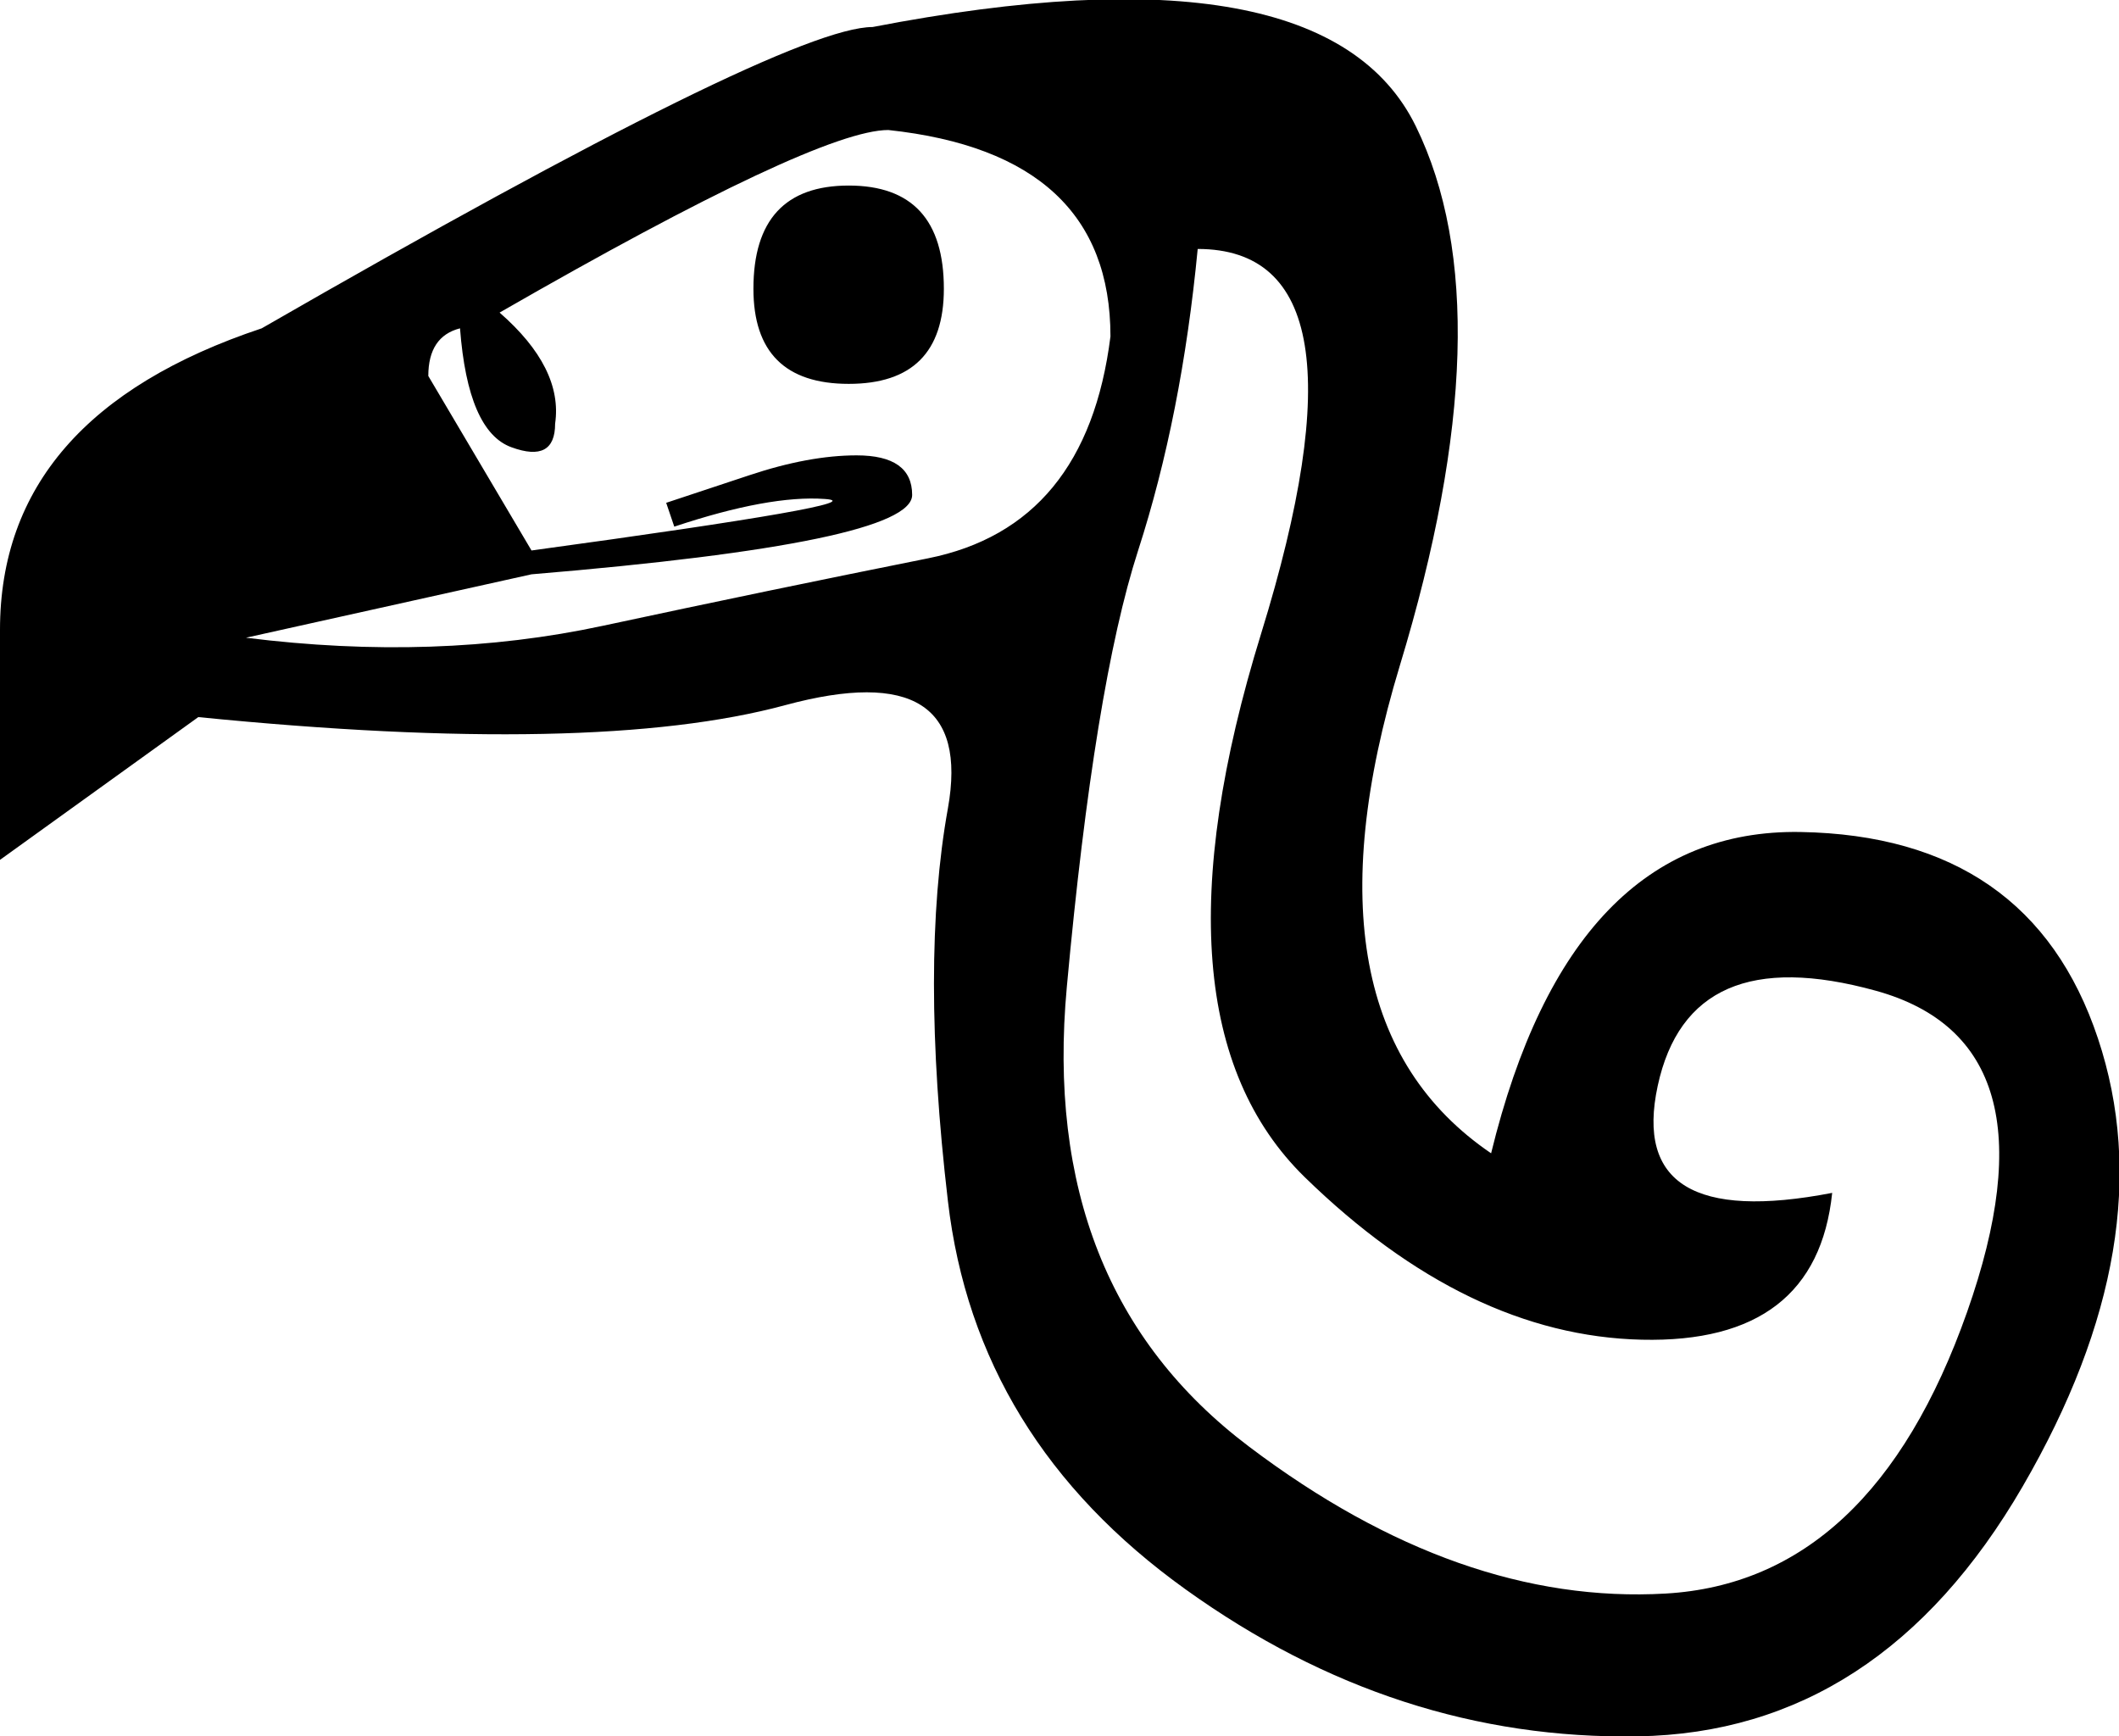 <?xml version='1.0' encoding ='UTF-8' standalone='yes'?>
<svg width='9.959' height='8.16' xmlns:inkscape='http://www.inkscape.org/namespaces/inkscape'>
<path style='fill:#000000; stroke:none' d=' M 3.989 0.872  Q 4.436 0.872 4.436 1.357  Q 4.436 1.804 3.989 1.804  Q 3.541 1.804 3.541 1.357  Q 3.541 0.872 3.989 0.872  Z  M 0.932 3.37  L 0 4.041  L 0 2.96  Q 0 1.953 1.23 1.543  Q 3.69 0.127 4.101 0.127  Q 6.225 -0.283 6.654 0.593  Q 7.083 1.469 6.579 3.128  Q 6.076 4.786 7.008 5.42  Q 7.381 3.892 8.462 3.91  Q 9.543 3.929 9.86 4.88  Q 10.177 5.83 9.506 6.986  Q 8.835 8.141 7.698 8.16  Q 6.561 8.179 5.573 7.47  Q 4.585 6.762 4.455 5.644  Q 4.324 4.525 4.455 3.799  Q 4.585 3.072 3.69 3.314  Q 2.796 3.556 0.932 3.37  Z  M 8.611 5.606  Q 8.537 6.315 7.716 6.296  Q 6.896 6.277 6.132 5.532  Q 5.368 4.786 5.927 2.978  Q 6.486 1.17 5.629 1.17  Q 5.554 1.953 5.349 2.587  Q 5.144 3.221 5.014 4.637  Q 4.883 6.054 5.871 6.799  Q 6.859 7.545 7.828 7.489  Q 8.798 7.433 9.245 6.166  Q 9.692 4.898 8.816 4.656  Q 7.94 4.414 7.791 5.103  Q 7.642 5.793 8.611 5.606  Z  M 2.498 2.699  L 1.156 2.997  Q 2.05 3.109 2.833 2.941  Q 3.616 2.773 4.361 2.624  Q 5.107 2.475 5.219 1.581  Q 5.219 0.723 4.175 0.611  Q 3.84 0.611 2.348 1.469  Q 2.647 1.73 2.609 1.991  Q 2.609 2.177 2.404 2.102  Q 2.199 2.028 2.162 1.543  Q 2.013 1.581 2.013 1.767  L 2.498 2.587  Q 4.138 2.363 3.877 2.345  Q 3.616 2.326 3.169 2.475  L 3.131 2.363  Q 3.243 2.326 3.523 2.233  Q 3.802 2.14 4.026 2.14  Q 4.287 2.14 4.287 2.326  Q 4.287 2.55 2.498 2.699  Z '/></svg>
